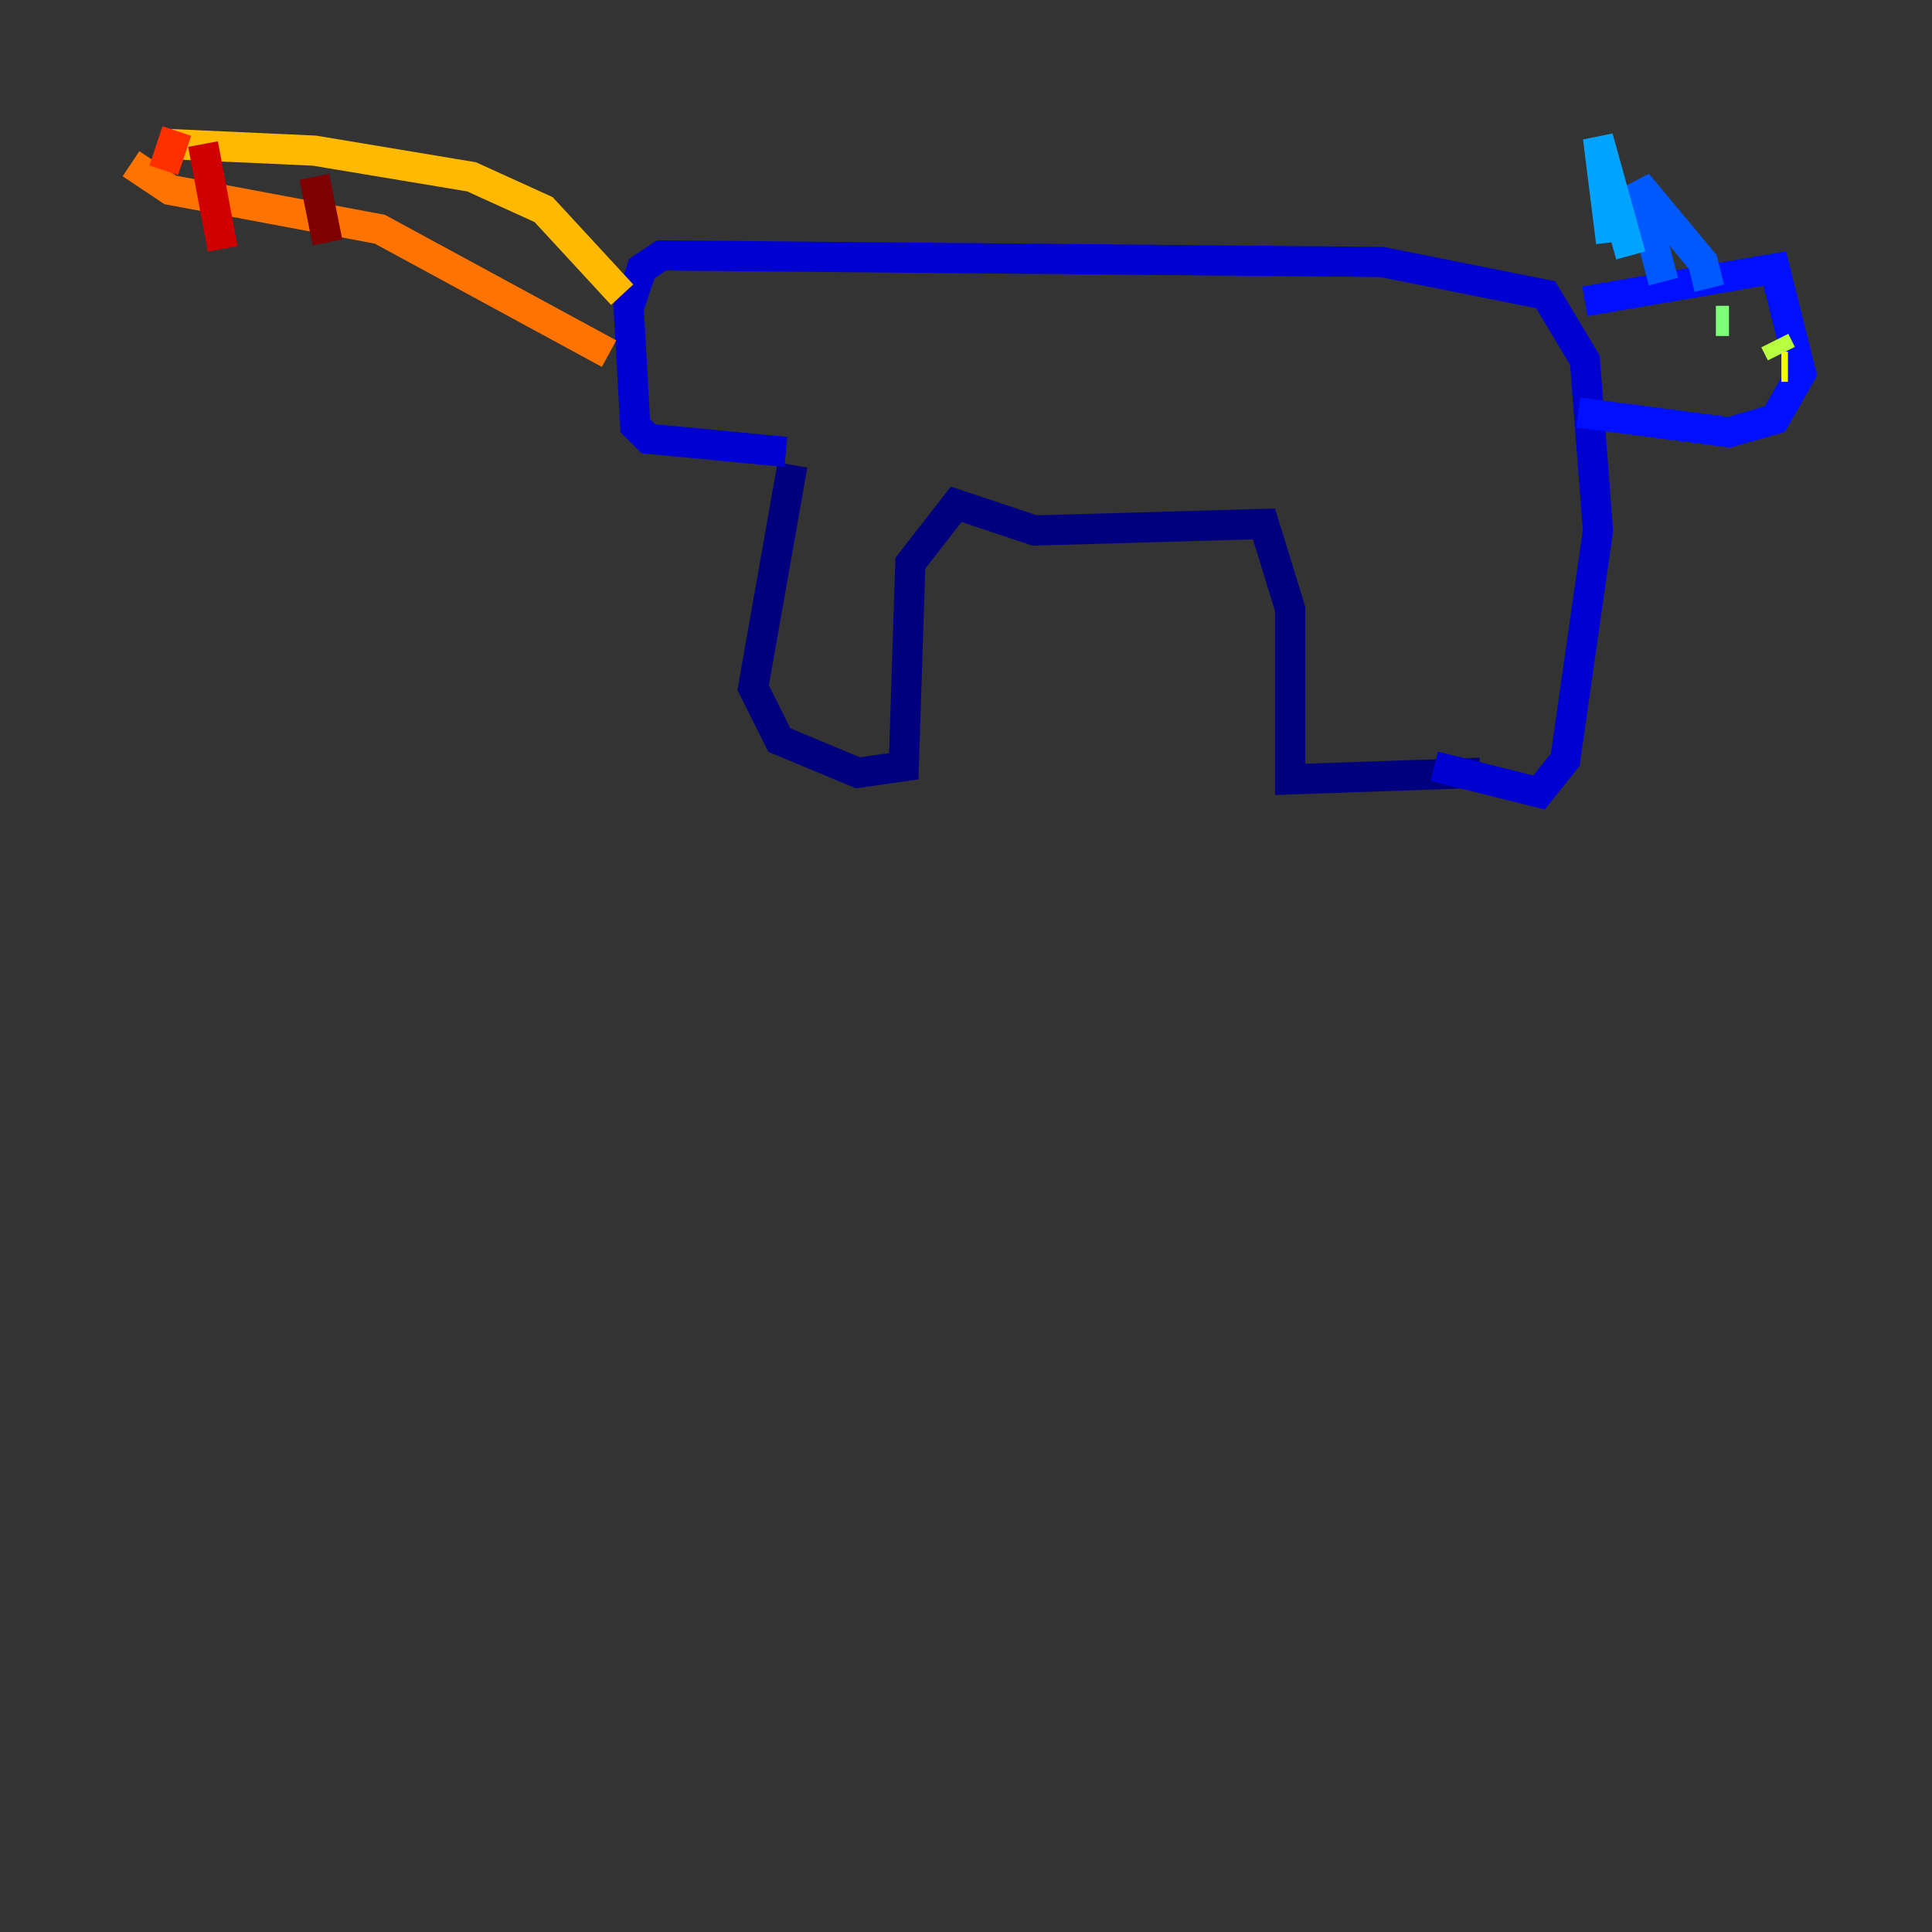 <?xml version="1.0" encoding="utf-8" ?>
<svg baseProfile="tiny" height="128" version="1.2" viewBox="0,0,128,128" width="128" xmlns="http://www.w3.org/2000/svg" xmlns:ev="http://www.w3.org/2001/xml-events" xmlns:xlink="http://www.w3.org/1999/xlink"><rect x="0" y="0" width="128" height="128" fill="#333333" stroke="none"/><defs /><polyline fill="none" points="98.061,51.2 85.478,51.634 85.478,40.352 83.742,34.712 68.556,35.146 63.349,33.41 60.312,37.315 59.878,50.766 56.841,51.2 51.634,49.031 49.898,45.559 52.502,30.807" stroke="#00007f" stroke-width="2" /><polyline fill="none" points="52.068,29.939 42.956,29.071 42.088,28.203 41.654,20.393 42.522,17.79 43.824,16.922 91.552,17.356 102.4,19.525 105.003,23.864 105.871,35.146 103.702,50.332 101.966,52.502 95.024,50.766" stroke="#0000d1" stroke-width="2" /><polyline fill="none" points="105.003,19.959 117.586,17.79 119.322,24.732 117.586,27.77 114.549,28.637 104.57,27.336" stroke="#0010ff" stroke-width="2" /><polyline fill="none" points="110.21,18.658 108.475,12.149 112.814,17.356 113.248,19.091" stroke="#0058ff" stroke-width="2" /><polyline fill="none" points="108.041,16.922 105.871,9.112 106.739,16.054" stroke="#00a4ff" stroke-width="2" /><polyline fill="none" points="114.549,25.166 114.549,25.166" stroke="#05ecf1" stroke-width="2" /><polyline fill="none" points="113.681,21.261 113.681,21.261" stroke="#3fffb7" stroke-width="2" /><polyline fill="none" points="113.681,21.261 114.549,21.261" stroke="#7cff79" stroke-width="2" /><polyline fill="none" points="118.02,23.43 117.586,22.563" stroke="#b7ff3f" stroke-width="2" /><polyline fill="none" points="118.02,24.298 118.454,24.298" stroke="#f1fc05" stroke-width="2" /><polyline fill="none" points="41.22,19.525 36.014,13.885 31.241,11.715 20.827,9.98 11.281,9.546" stroke="#ffb900" stroke-width="2" /><polyline fill="none" points="40.352,23.43 25.166,15.186 11.281,12.583 8.678,10.848" stroke="#ff7300" stroke-width="2" /><polyline fill="none" points="11.715,8.678 10.848,11.281" stroke="#ff3000" stroke-width="2" /><polyline fill="none" points="13.451,9.546 14.752,16.488" stroke="#d10000" stroke-width="2" /><polyline fill="none" points="20.827,11.715 21.695,16.054" stroke="#7f0000" stroke-width="2" /></svg>